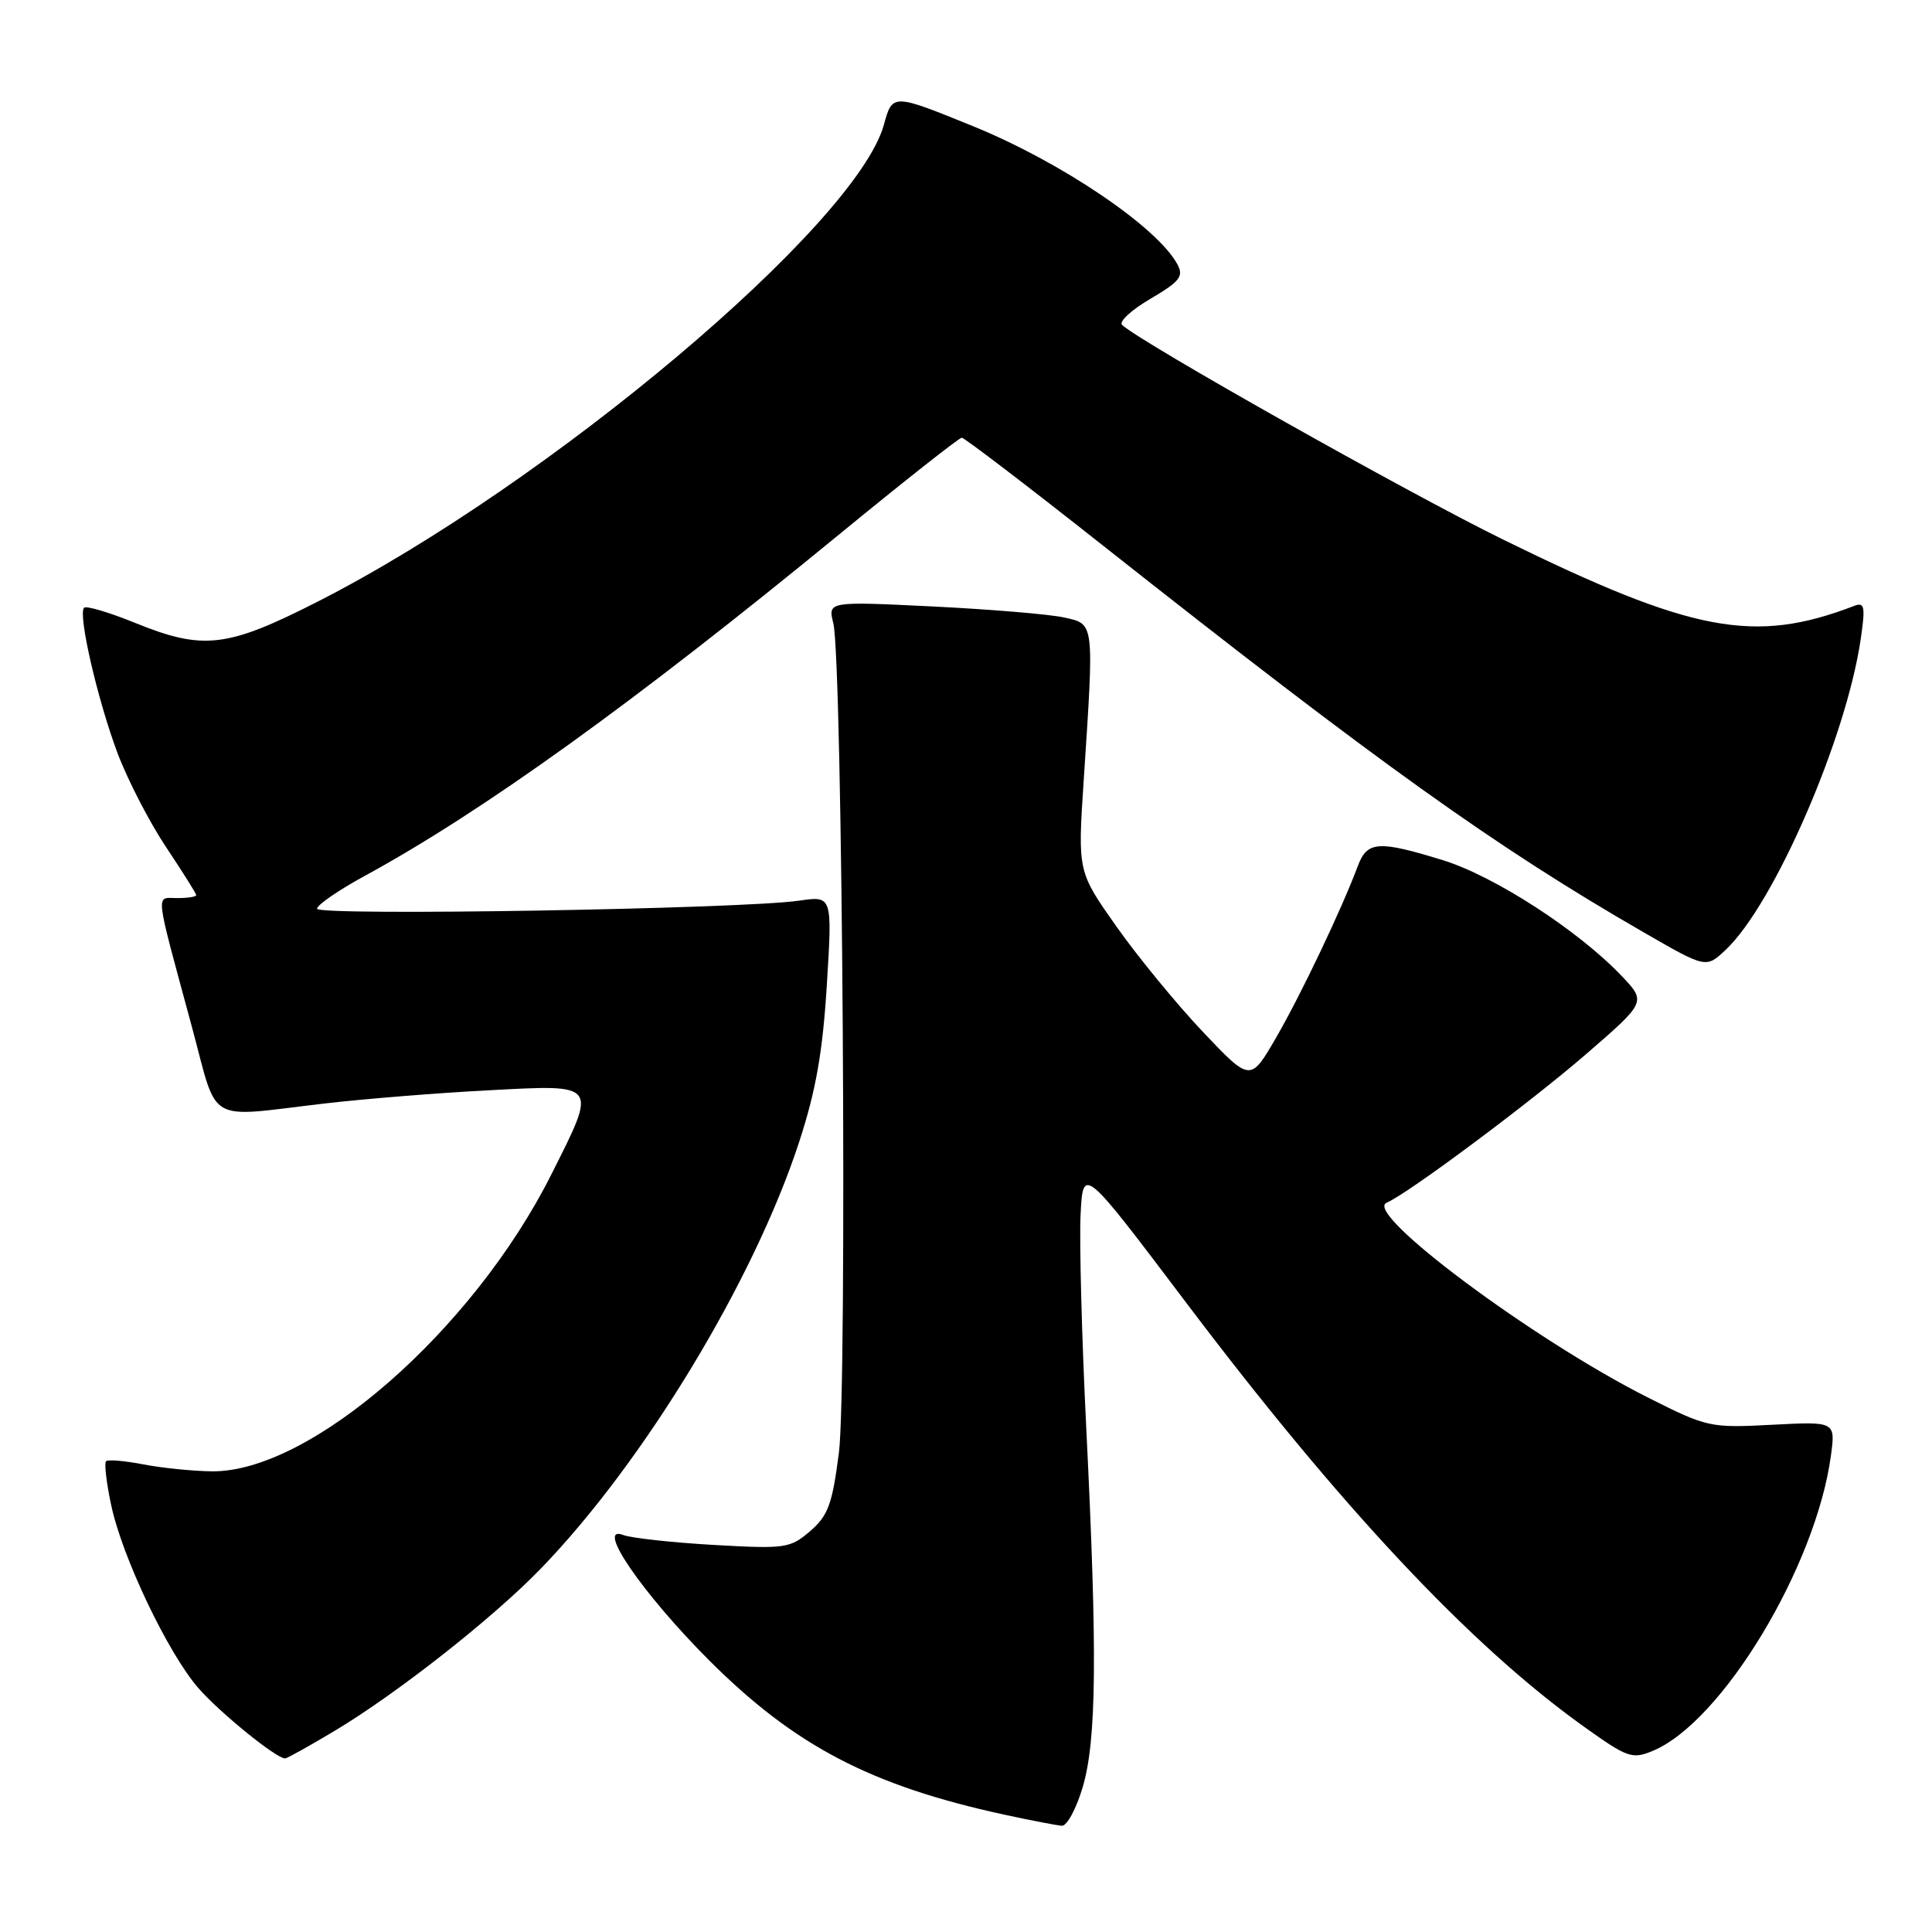 <?xml version="1.0" encoding="UTF-8" standalone="no"?>
<!DOCTYPE svg PUBLIC "-//W3C//DTD SVG 1.1//EN" "http://www.w3.org/Graphics/SVG/1.1/DTD/svg11.dtd" >
<svg xmlns="http://www.w3.org/2000/svg" xmlns:xlink="http://www.w3.org/1999/xlink" version="1.1" viewBox="0 0 256 256">
 <g >
 <path fill="currentColor"
d=" M 143.46 236.82 C 145.30 230.62 145.42 219.16 143.93 189.13 C 143.34 177.23 143.01 164.57 143.18 161.00 C 143.50 154.50 143.50 154.50 157.09 172.50 C 177.51 199.56 194.78 217.99 209.78 228.72 C 215.65 232.92 216.25 233.14 219.00 232.00 C 228.16 228.21 240.61 207.59 242.60 192.92 C 243.22 188.35 243.22 188.35 234.82 188.79 C 226.61 189.22 226.22 189.14 218.40 185.20 C 203.21 177.56 180.58 160.70 183.73 159.37 C 186.54 158.18 202.68 146.15 210.14 139.70 C 218.16 132.76 218.16 132.76 214.83 129.27 C 209.11 123.27 197.99 116.08 191.22 113.99 C 182.64 111.34 181.16 111.44 179.92 114.75 C 177.77 120.49 172.42 131.73 169.12 137.44 C 165.69 143.37 165.69 143.37 159.42 136.76 C 155.97 133.12 150.82 126.85 147.97 122.82 C 142.80 115.50 142.80 115.50 143.59 103.50 C 144.99 82.24 145.05 82.72 141.00 81.82 C 139.07 81.39 131.25 80.74 123.60 80.36 C 109.70 79.68 109.70 79.68 110.42 82.59 C 111.64 87.56 112.28 183.70 111.16 192.49 C 110.28 199.33 109.73 200.83 107.35 202.88 C 104.70 205.16 104.09 205.25 94.53 204.71 C 89.02 204.39 83.64 203.80 82.59 203.40 C 78.80 201.94 85.12 211.15 93.98 220.02 C 105.31 231.34 115.39 236.61 133.11 240.46 C 136.63 241.22 140.05 241.88 140.71 241.92 C 141.38 241.96 142.61 239.67 143.46 236.82 Z  M 44.37 229.33 C 52.65 224.37 65.37 214.36 71.67 207.84 C 85.34 193.71 99.90 169.67 105.89 151.32 C 108.11 144.53 109.01 139.42 109.56 130.51 C 110.29 118.70 110.29 118.70 105.90 119.34 C 98.32 120.45 42.00 121.39 42.01 120.41 C 42.02 119.91 44.83 117.97 48.26 116.10 C 63.92 107.57 83.98 93.14 111.16 70.84 C 119.77 63.78 127.10 58.00 127.44 58.00 C 127.78 58.00 136.18 64.41 146.10 72.25 C 182.73 101.19 198.14 112.21 217.78 123.53 C 226.05 128.30 226.05 128.30 228.62 125.90 C 235.06 119.88 244.66 97.79 246.57 84.59 C 247.18 80.36 247.06 79.76 245.70 80.28 C 232.45 85.37 224.27 83.82 199.16 71.49 C 186.42 65.24 151.00 45.28 148.68 43.05 C 148.23 42.62 149.93 41.06 152.44 39.59 C 156.33 37.31 156.87 36.62 156.02 35.04 C 153.38 30.11 140.66 21.50 129.00 16.75 C 118.26 12.38 118.26 12.38 117.12 16.53 C 113.45 29.80 72.67 64.15 42.11 79.71 C 30.05 85.85 26.93 86.21 17.81 82.50 C 14.43 81.13 11.43 80.24 11.14 80.53 C 10.30 81.37 12.93 92.76 15.58 99.81 C 16.92 103.36 19.81 108.95 22.00 112.24 C 24.20 115.54 26.00 118.40 26.00 118.61 C 26.00 118.83 24.87 119.00 23.48 119.00 C 20.59 119.00 20.43 117.59 25.41 136.00 C 28.97 149.19 27.06 148.08 43.00 146.22 C 48.23 145.61 58.01 144.82 64.75 144.47 C 79.35 143.70 79.17 143.46 73.05 155.63 C 62.69 176.26 41.17 195.08 28.09 194.96 C 25.57 194.93 21.48 194.52 19.00 194.04 C 16.52 193.56 14.30 193.37 14.05 193.62 C 13.80 193.87 14.10 196.46 14.72 199.38 C 16.17 206.30 22.27 219.09 26.31 223.71 C 29.19 226.99 36.60 233.00 37.77 233.00 C 38.03 233.00 41.00 231.35 44.37 229.33 Z "/>
</g>
</svg>